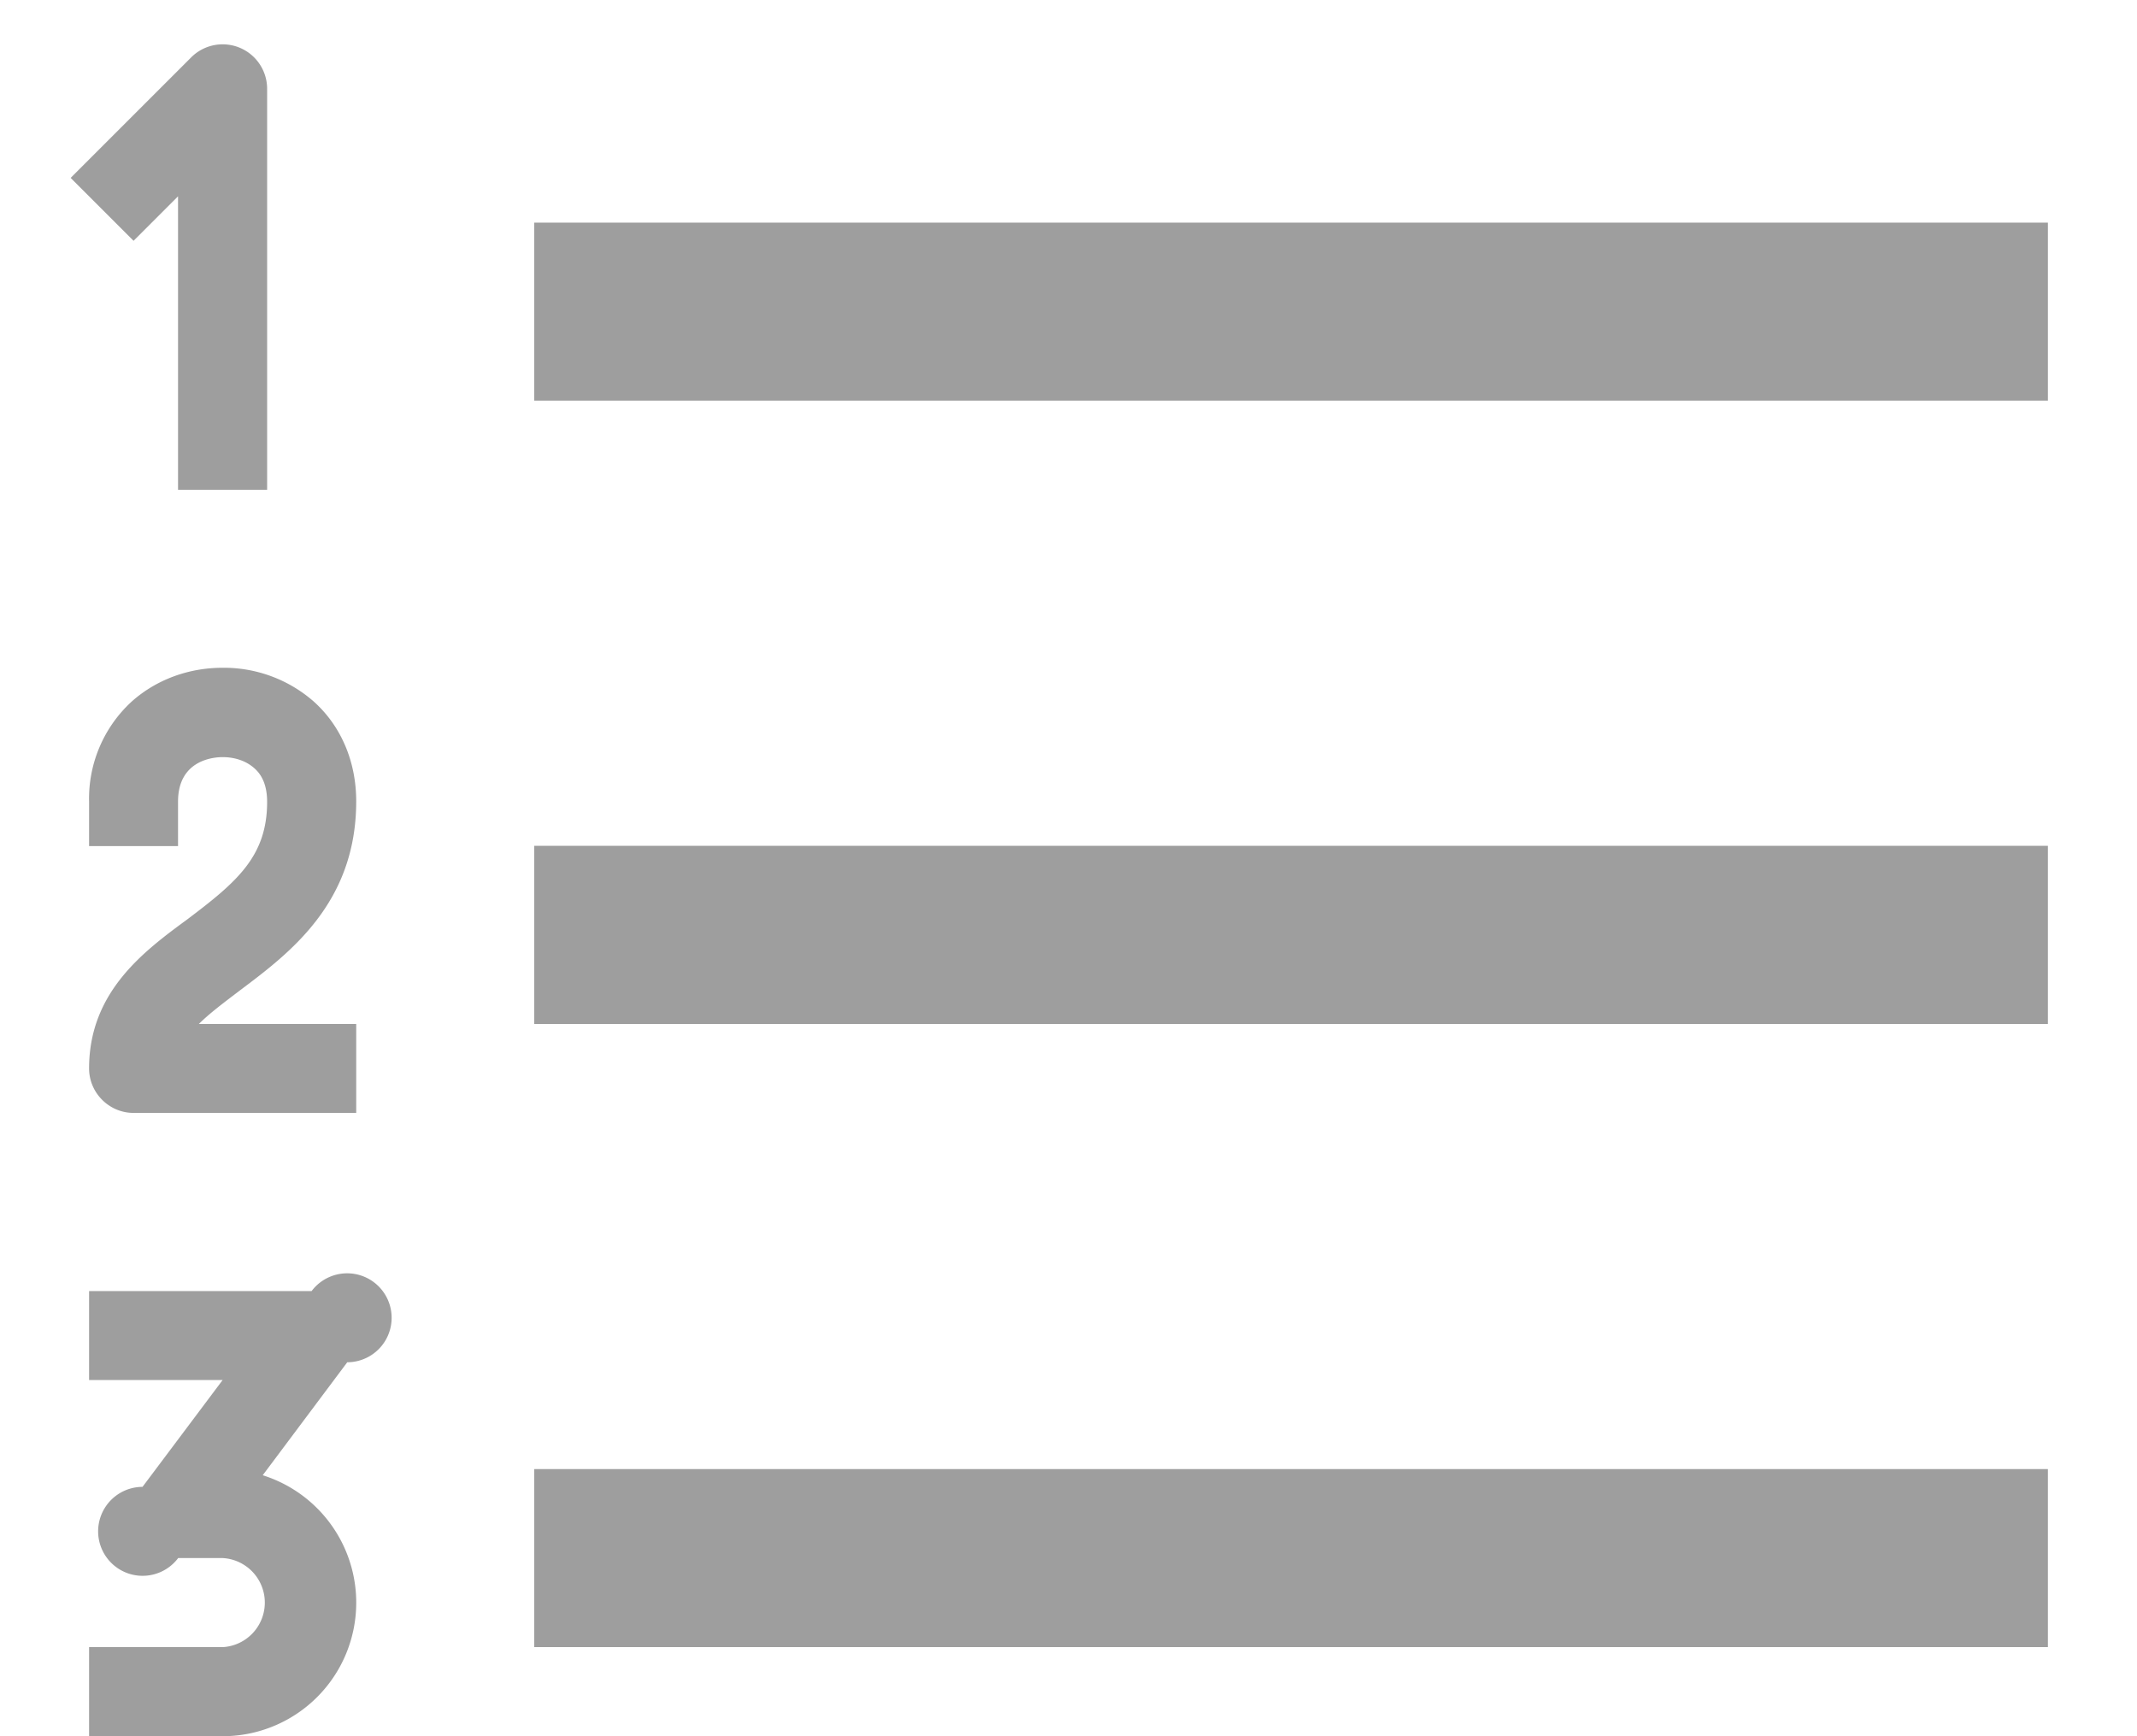 <svg xmlns="http://www.w3.org/2000/svg" width="16" height="13" viewBox="0 0 16 13">
    <g fill="none" fill-rule="evenodd">
        <path fill="#000" fill-opacity=".38" fill-rule="nonzero" d="M4 1.667h11.333V3H4zM4 6.333h11.333v1.334H4zM4 11h11.333v1.333H4zM1.333 1.47v2.197H2v-3A.333.333 0 0 0 1.431.43l-.902.902.471.471.333-.333zM2.667 6c0-.3-.115-.567-.321-.75a1.02 1.02 0 0 0-.68-.25c-.256 0-.497.09-.679.252a.986.986 0 0 0-.32.75v.333h.666v-.333c0-.319.278-.333.334-.333.092 0 .177.029.237.083.065.056.096.142.096.252 0 .408-.227.6-.598.88C1.075 7.124.667 7.428.667 8c0 .183.15.333.333.333h1.667v-.666H1.489c.078-.078.182-.156.311-.254.367-.276.867-.65.867-1.413zM1.967 11.046L2.6 10.2a.333.333 0 1 0-.267-.533H.667v.666h1l-.6.8a.333.333 0 1 0 .267.533h.333a.334.334 0 0 1 0 .667h-1V13h1a1 1 0 0 0 .3-1.954z"/>
        <path d="M-2-3h20v20H-2z"/>
    </g>
</svg>
